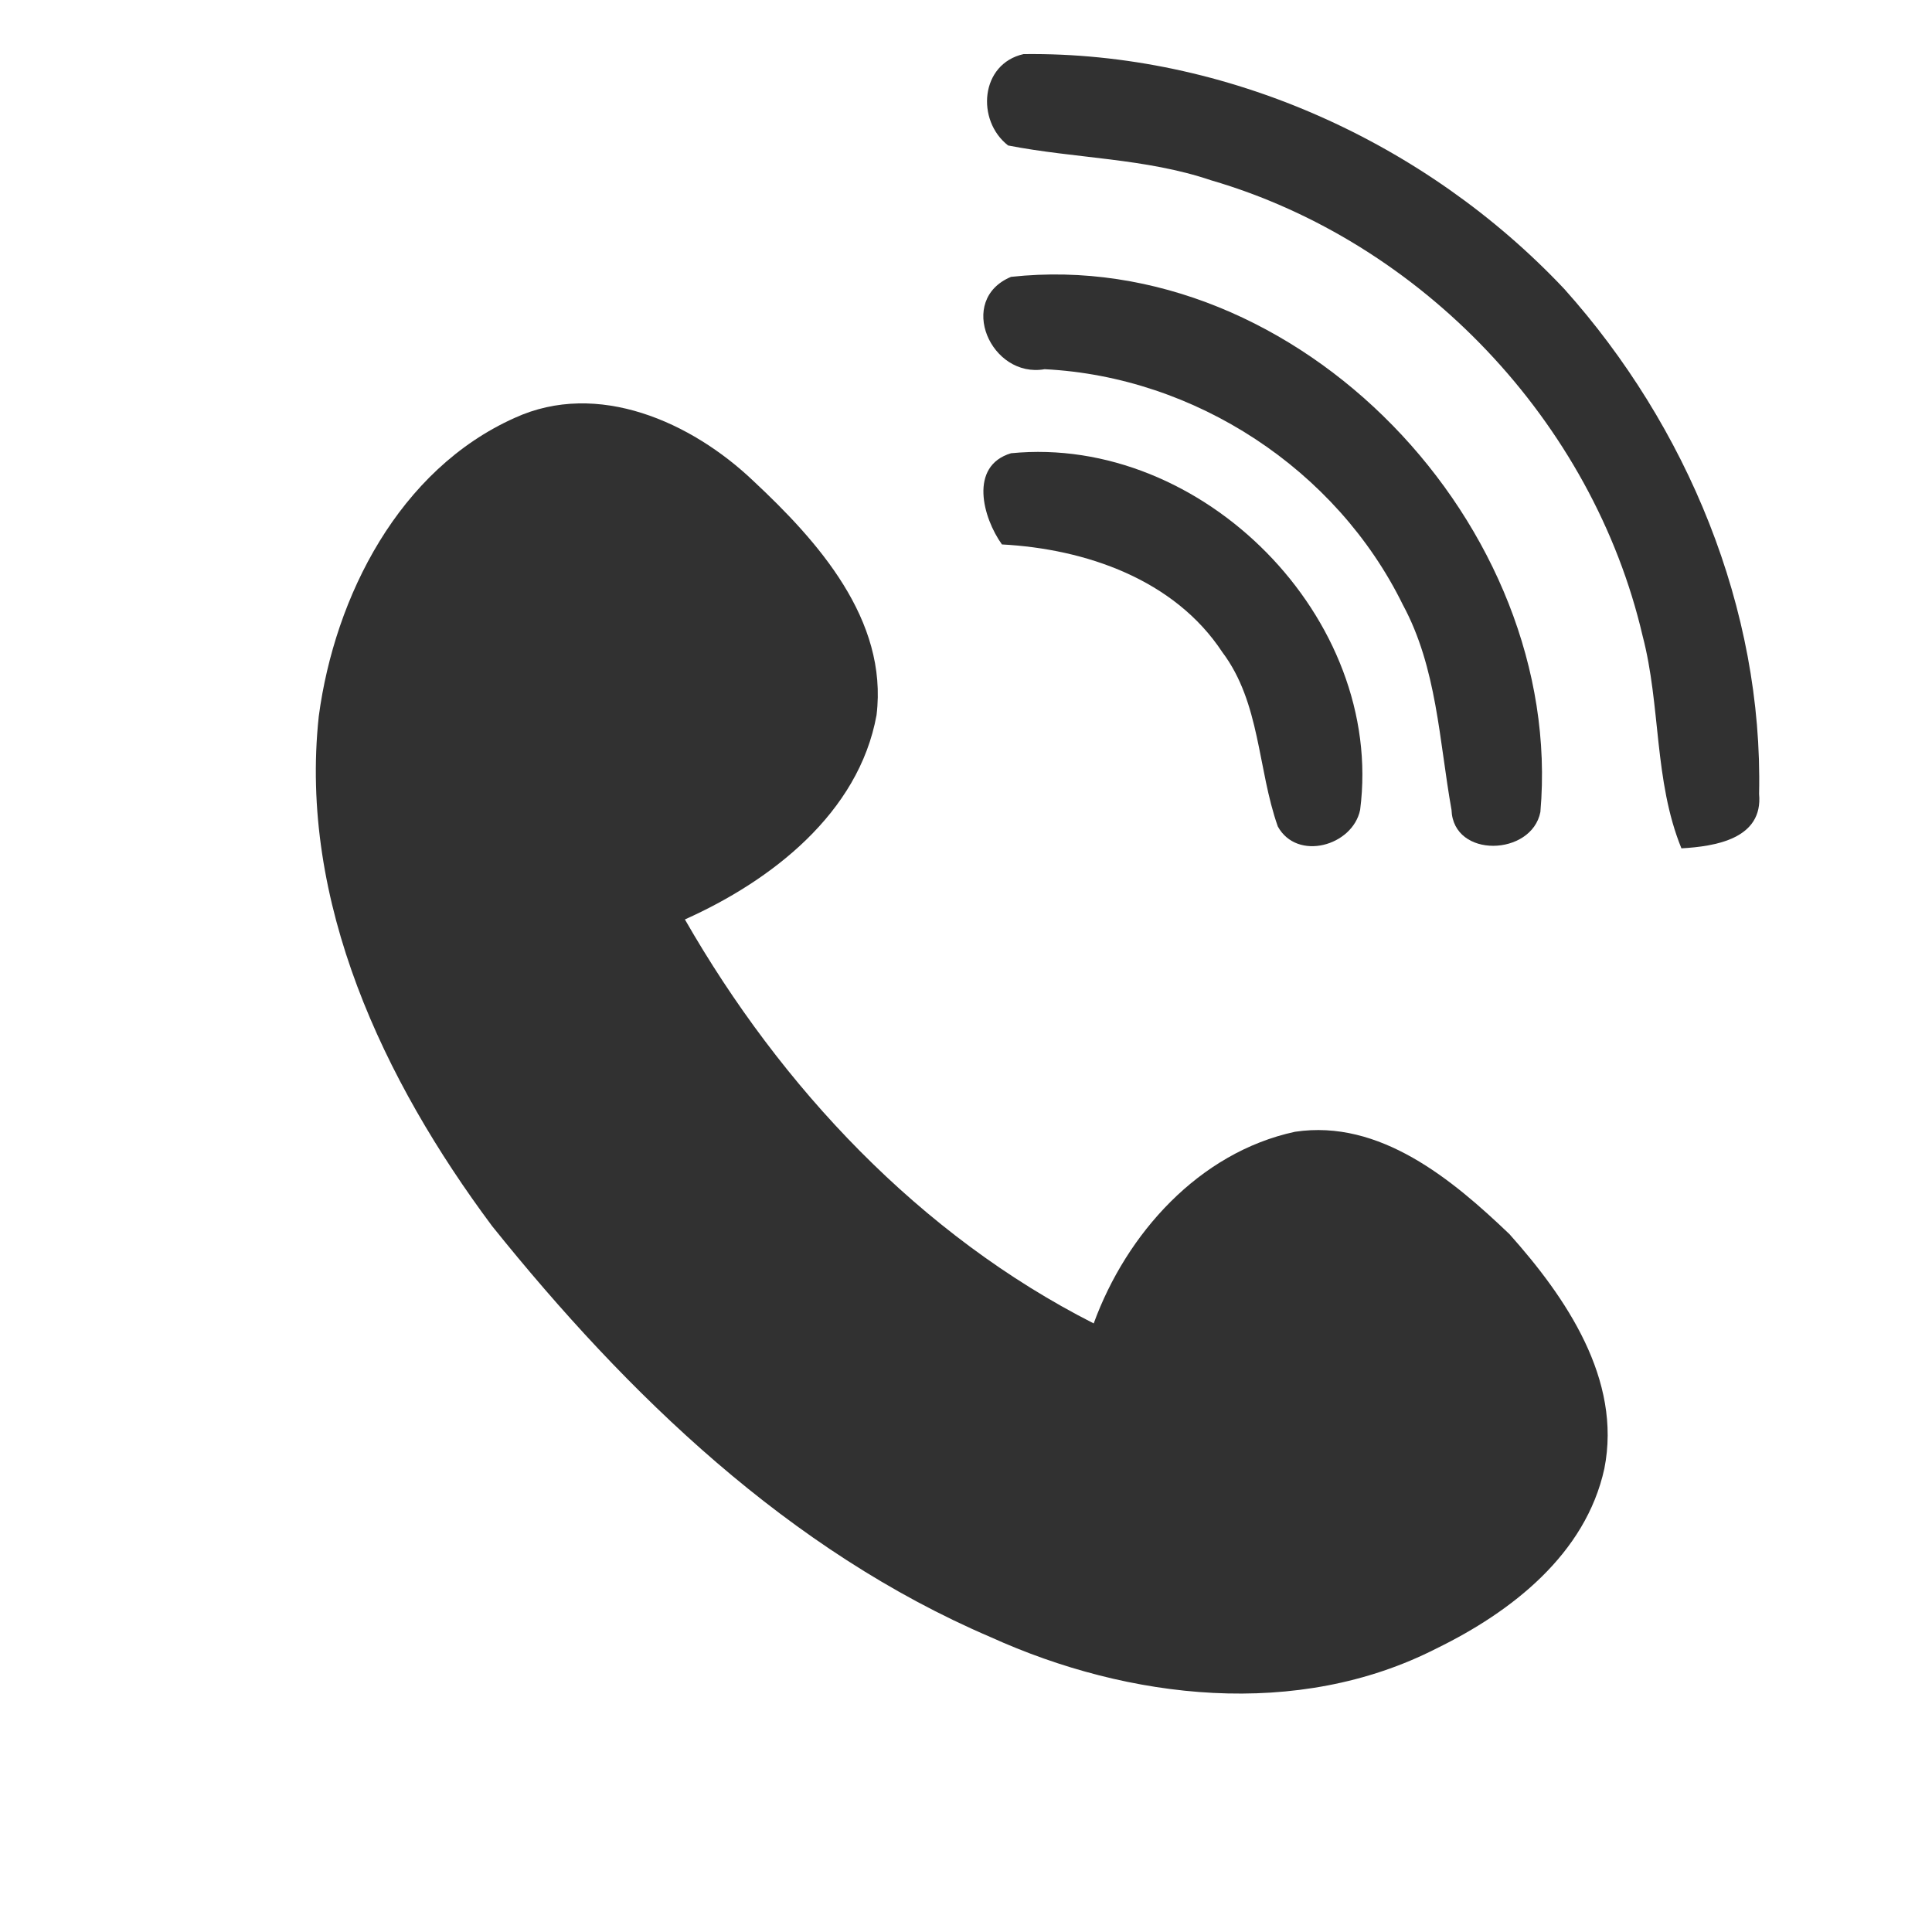 <?xml version="1.0" encoding="UTF-8" ?>
<!DOCTYPE svg PUBLIC "-//W3C//DTD SVG 1.1//EN" "http://www.w3.org/Graphics/SVG/1.1/DTD/svg11.dtd">
<svg width="100pt" height="100pt" viewBox="0 0 100 100" version="1.1" xmlns="http://www.w3.org/2000/svg">
<g id="#313131ff">
<path fill="#313131" opacity="1.00" d=" M 52.18 7.53 C 50.51 6.23 50.74 3.30 52.98 2.80 C 63.46 2.67 73.81 7.36 80.97 14.96 C 87.32 22.05 91.26 31.51 91.05 41.09 C 91.27 43.43 88.76 43.81 87.03 43.91 C 85.60 40.40 85.97 36.53 85.02 32.91 C 82.44 21.84 73.59 12.51 62.68 9.33 C 59.29 8.18 55.67 8.21 52.18 7.53 Z" />
<path fill="#313131" opacity="1.00" d=" M 52.33 14.33 C 67.21 12.71 81.02 27.25 79.73 42.03 C 79.28 44.31 75.22 44.45 75.13 41.92 C 74.49 38.34 74.38 34.57 72.61 31.30 C 69.17 24.29 61.86 19.50 54.07 19.11 C 51.29 19.60 49.49 15.52 52.33 14.33 Z" />
<path fill="#313131" opacity="1.00" d=" M 26.64 21.63 C 30.94 19.66 35.80 21.85 38.99 24.89 C 42.33 28.01 45.97 32.07 45.37 37.01 C 44.45 42.09 39.92 45.59 35.45 47.59 C 40.43 56.28 47.61 63.93 56.61 68.50 C 58.30 63.86 62.06 59.65 67.03 58.58 C 71.42 57.92 75.17 61.05 78.13 63.88 C 81.05 67.15 83.96 71.40 83.04 76.02 C 82.07 80.45 78.23 83.43 74.36 85.32 C 67.16 89.00 58.43 87.98 51.28 84.74 C 40.84 80.27 32.48 72.19 25.47 63.46 C 19.86 55.93 15.46 46.69 16.50 37.07 C 17.33 30.85 20.67 24.30 26.64 21.63 Z" />
<path fill="#313131" opacity="1.00" d=" M 52.33 23.46 C 62.23 22.48 71.68 32.00 70.40 41.92 C 70.01 43.79 67.14 44.59 66.14 42.78 C 65.09 39.81 65.24 36.38 63.27 33.76 C 60.79 29.99 56.19 28.41 51.86 28.18 C 50.87 26.80 50.14 24.12 52.33 23.46 Z" />
</g>
</svg>
